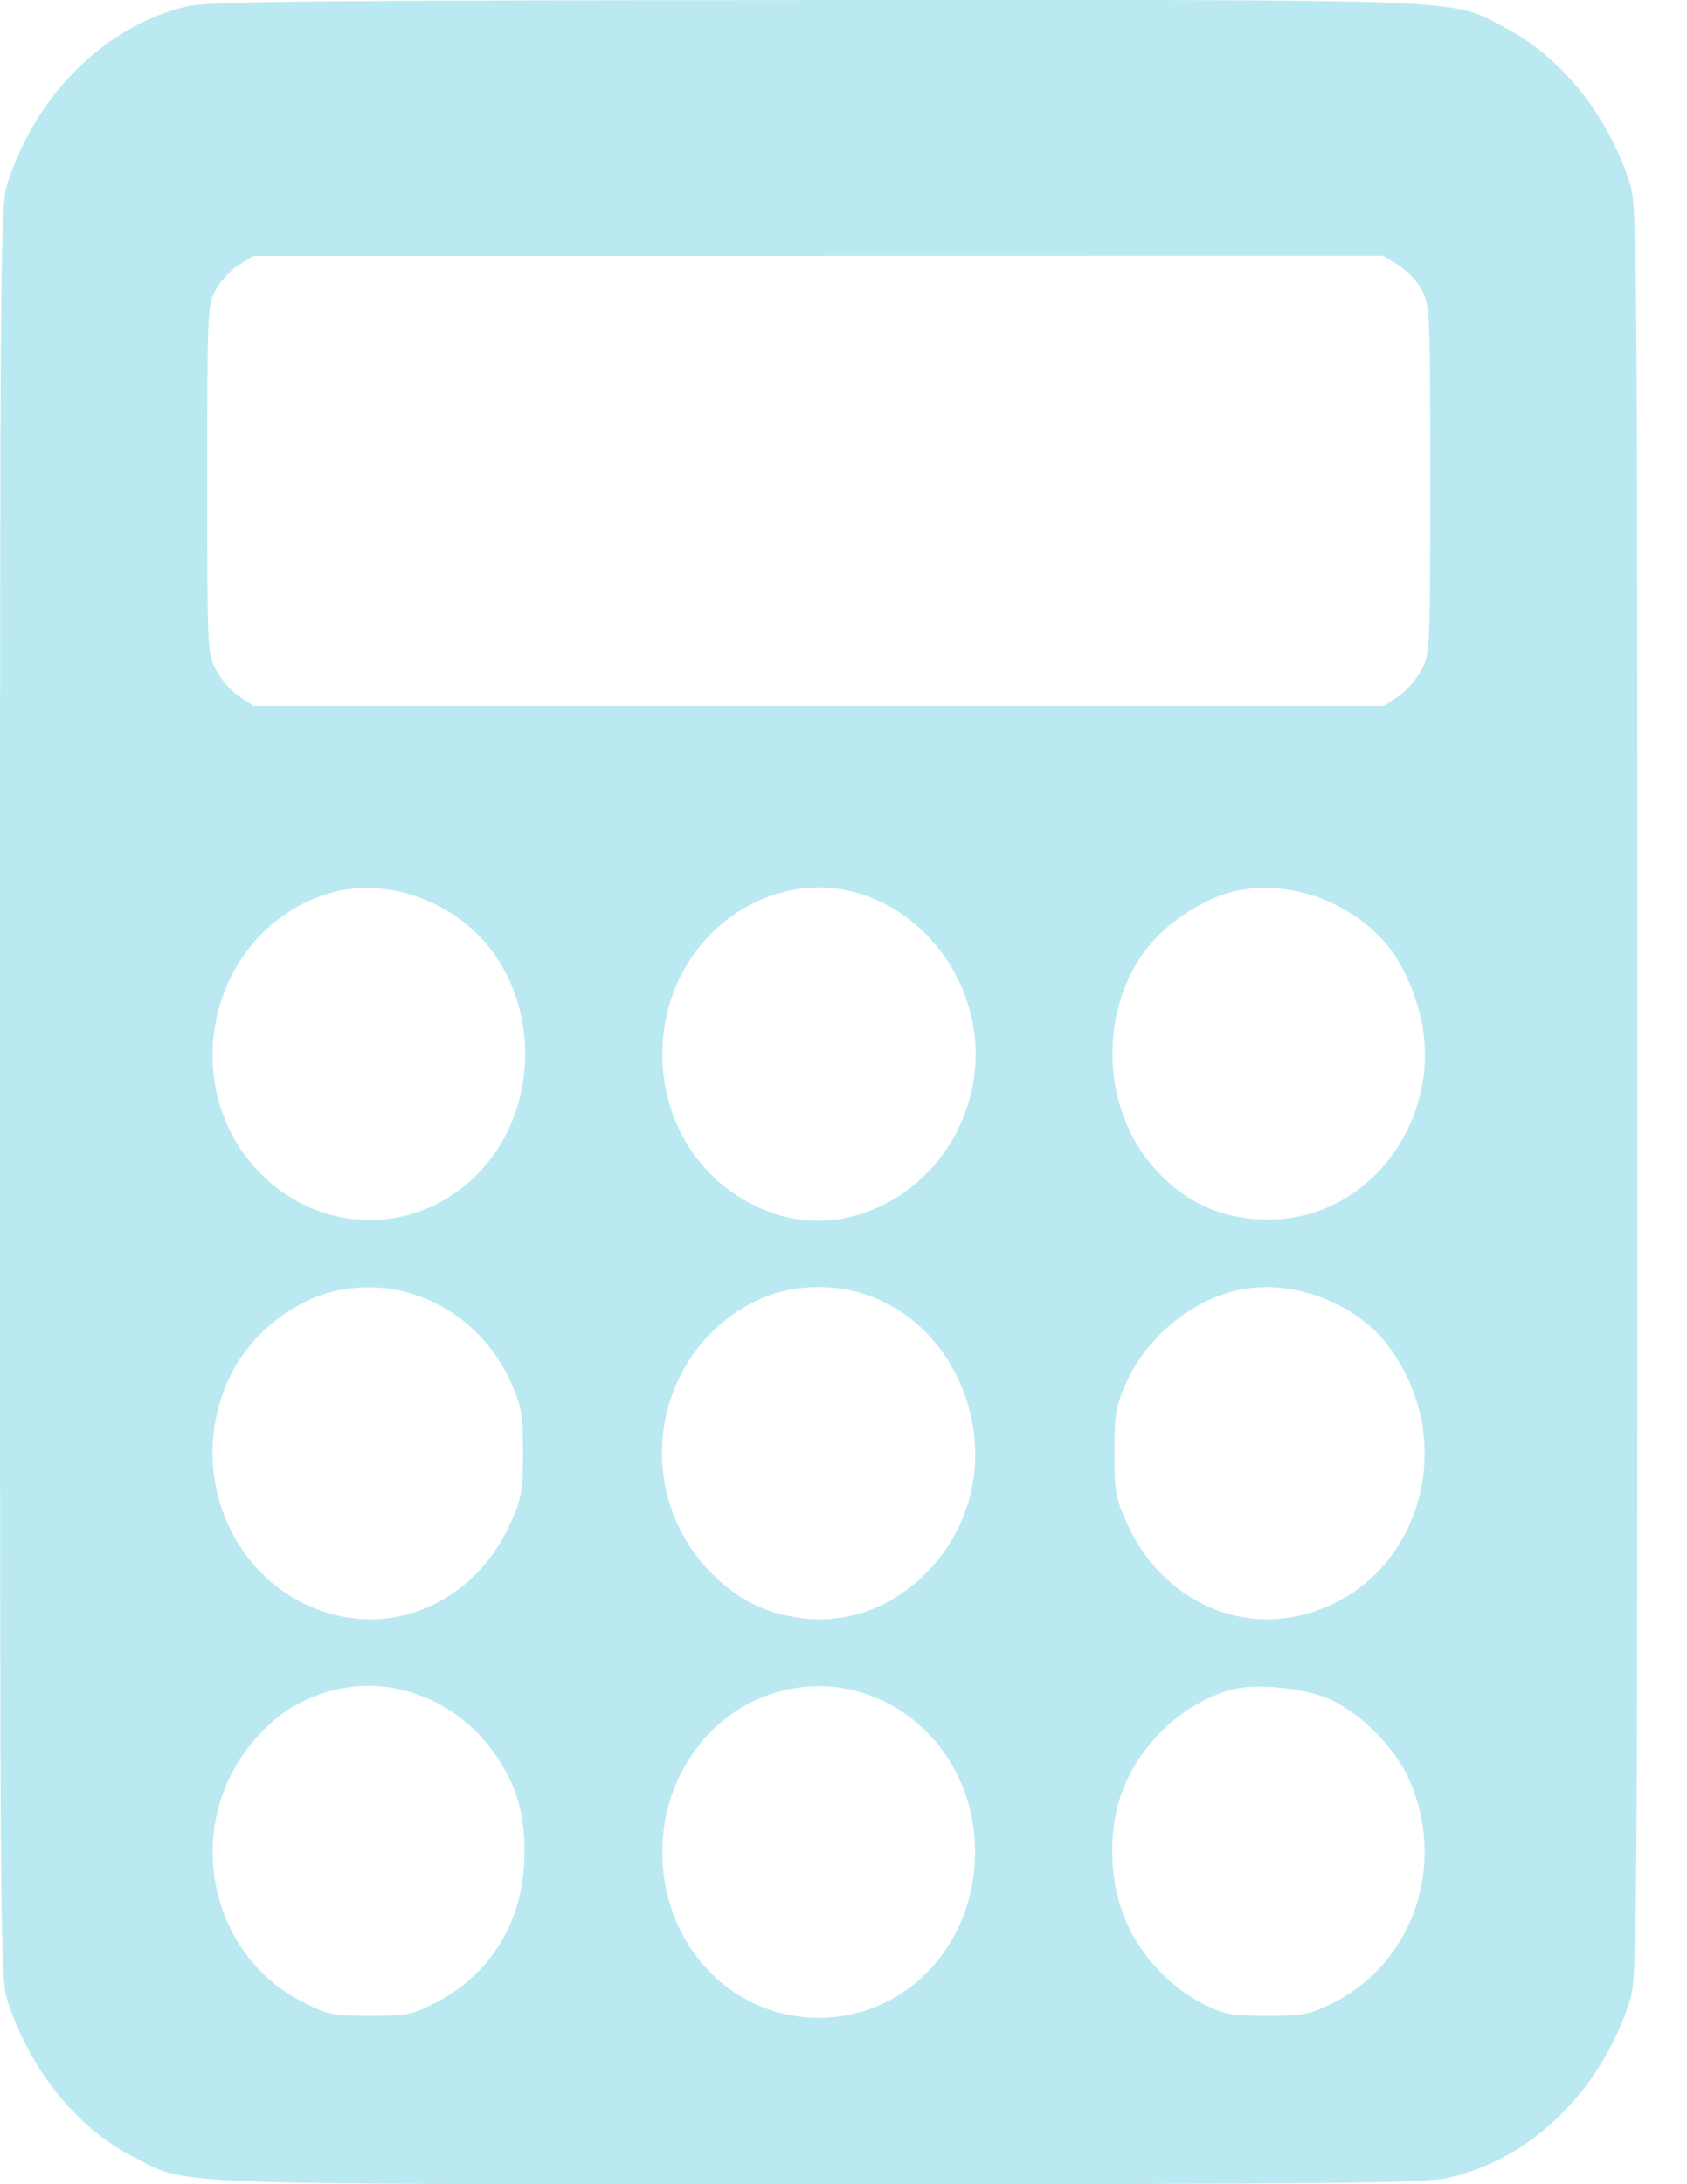 <svg width="17" height="22" viewBox="0 0 17 22" fill="none" xmlns="http://www.w3.org/2000/svg">
<path fill-rule="evenodd" clip-rule="evenodd" d="M1.892 0.063C1.071 0.252 0.365 0.945 0.076 1.845C0.003 2.073 0 2.397 0 10.999C0 19.601 0.003 19.925 0.076 20.153C0.294 20.833 0.766 21.424 1.323 21.714C1.902 22.015 1.53 22 8.25 22C13.401 22 14.353 21.991 14.589 21.937C15.427 21.749 16.132 21.064 16.424 20.153C16.497 19.925 16.5 19.601 16.5 10.999C16.5 2.397 16.497 2.073 16.424 1.845C16.206 1.165 15.734 0.575 15.177 0.285C14.598 -0.017 14.974 -0.002 8.23 0.001C3.23 0.003 2.103 0.014 1.892 0.063ZM2.406 2.668C2.325 2.718 2.22 2.832 2.173 2.92C2.09 3.077 2.088 3.131 2.088 4.832C2.088 6.558 2.089 6.585 2.178 6.751C2.227 6.844 2.332 6.963 2.411 7.015L2.554 7.11H8.25H13.946L14.089 7.015C14.168 6.963 14.273 6.844 14.322 6.751C14.411 6.585 14.412 6.558 14.412 4.832C14.412 3.129 14.41 3.077 14.326 2.92C14.279 2.83 14.172 2.717 14.088 2.667L13.935 2.576L8.244 2.577L2.554 2.578L2.406 2.668ZM3.251 9.018C2.12 9.414 1.768 10.911 2.598 11.791C3.239 12.47 4.271 12.452 4.881 11.751C5.361 11.199 5.429 10.34 5.042 9.702C4.674 9.093 3.89 8.794 3.251 9.018ZM7.845 8.998C7.189 9.191 6.721 9.795 6.678 10.504C6.631 11.281 7.071 11.966 7.781 12.217C8.596 12.507 9.524 11.97 9.771 11.066C10.106 9.846 8.999 8.657 7.845 8.998ZM12.415 8.983C12.208 9.035 11.953 9.175 11.752 9.348C11.087 9.919 11.024 11.066 11.619 11.751C11.95 12.132 12.363 12.307 12.869 12.281C13.799 12.234 14.497 11.312 14.336 10.345C14.289 10.06 14.143 9.718 13.989 9.531C13.609 9.069 12.967 8.845 12.415 8.983ZM3.466 12.985C2.999 13.06 2.53 13.419 2.316 13.867C1.83 14.885 2.405 16.089 3.471 16.286C4.159 16.413 4.837 16.03 5.145 15.34C5.259 15.086 5.27 15.022 5.27 14.631C5.27 14.25 5.257 14.171 5.157 13.943C4.856 13.259 4.172 12.871 3.466 12.985ZM8.021 12.979C7.588 13.04 7.162 13.334 6.919 13.741C6.507 14.428 6.616 15.298 7.182 15.859C7.425 16.099 7.681 16.233 8.003 16.288C8.486 16.371 8.955 16.218 9.318 15.859C10.448 14.741 9.559 12.765 8.021 12.979ZM12.562 12.978C12.059 13.052 11.559 13.447 11.344 13.939C11.243 14.171 11.23 14.25 11.23 14.631C11.23 15.022 11.241 15.086 11.355 15.34C11.663 16.03 12.341 16.413 13.029 16.286C14.245 16.061 14.763 14.597 13.993 13.56C13.685 13.145 13.085 12.901 12.562 12.978ZM3.305 17.039C3.006 17.128 2.79 17.269 2.571 17.517C1.835 18.354 2.079 19.678 3.061 20.171C3.301 20.292 3.361 20.304 3.731 20.304C4.107 20.304 4.157 20.293 4.404 20.165C4.935 19.887 5.257 19.371 5.283 18.756C5.302 18.311 5.218 17.998 4.991 17.672C4.6 17.111 3.922 16.856 3.305 17.039ZM7.865 17.034C7.205 17.207 6.721 17.821 6.678 18.54C6.618 19.521 7.326 20.324 8.25 20.324C9.174 20.324 9.882 19.521 9.822 18.54C9.759 17.504 8.822 16.782 7.865 17.034ZM12.415 17.017C11.886 17.159 11.416 17.631 11.268 18.169C11.162 18.557 11.198 19.035 11.361 19.385C11.519 19.726 11.809 20.028 12.133 20.189C12.336 20.289 12.415 20.304 12.77 20.304C13.139 20.304 13.2 20.292 13.439 20.171C14.259 19.759 14.59 18.741 14.181 17.884C14.033 17.572 13.667 17.22 13.37 17.102C13.105 16.997 12.644 16.956 12.415 17.017Z" fill="#BAE9F1"/>
</svg>
